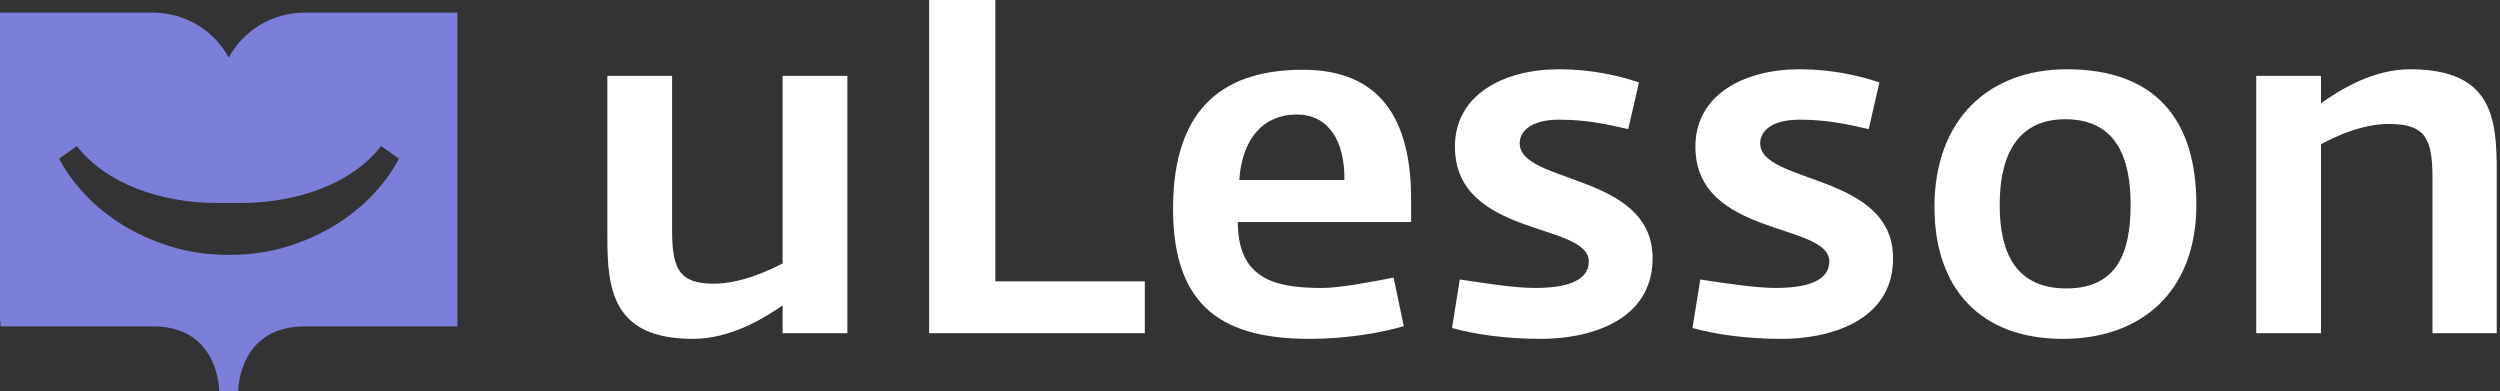 <svg width="179" height="28" viewBox="0 0 179 28" fill="none" xmlns="http://www.w3.org/2000/svg">
<rect x="0" y="0" width="179" height="28" fill="#333333" stroke="none"/>
<g id="Group 237840">
<path id="uLesson 1" d="M49.621 24.262C43.904 24.262 43.486 20.786 43.486 17.007V5.432H48.123V16.5C48.123 19.166 48.576 20.313 51.086 20.313C53.072 20.313 55.129 19.335 56.035 18.861V5.432H60.672V23.856H56.035V21.865C54.78 22.744 52.341 24.262 49.621 24.262ZM66.526 23.856V0H71.267V20.145H81.968V23.858H66.526V23.856ZM93.785 24.262C87.789 24.262 83.99 22.17 83.99 14.948C83.99 7.423 87.929 4.995 93.298 4.995C98.805 4.995 101.036 8.504 101.036 14.275V15.895H88.627C88.627 19.945 91.241 20.619 94.623 20.619C95.948 20.619 98.213 20.18 99.781 19.876L100.512 23.351C98.943 23.823 96.399 24.262 93.785 24.262ZM88.731 12.89H96.26C96.295 10.123 95.146 8.199 92.844 8.199C90.508 8.199 88.94 9.853 88.731 12.89ZM110.377 24.262C107.693 24.262 105.566 23.924 103.964 23.485L104.522 20.01C106.508 20.313 108.461 20.617 109.924 20.617C112.887 20.617 113.759 19.74 113.759 18.727C113.759 15.892 104.173 17.006 104.173 10.493C104.173 6.781 107.659 4.959 111.632 4.959C113.863 4.959 115.884 5.397 117.349 5.904L116.582 9.244C115.082 8.906 113.653 8.569 111.632 8.569C109.505 8.569 108.809 9.479 108.809 10.255C108.809 13.191 118.325 12.38 118.325 18.489C118.324 23.115 113.549 24.262 110.377 24.262ZM127.596 24.262C124.911 24.262 122.785 23.924 121.182 23.485L121.74 20.01C123.727 20.313 125.679 20.617 127.142 20.617C130.105 20.617 130.977 19.74 130.977 18.727C130.977 15.892 121.391 17.006 121.391 10.493C121.391 6.781 124.877 4.959 128.85 4.959C131.082 4.959 133.102 5.397 134.567 5.904L133.8 9.244C132.301 8.906 130.871 8.569 128.85 8.569C126.724 8.569 126.028 9.479 126.028 10.255C126.028 13.191 135.544 12.38 135.544 18.489C135.544 23.115 130.769 24.262 127.596 24.262ZM147.708 24.262C141.817 24.262 138.507 20.685 138.507 14.813C138.507 8.605 142.341 4.96 147.988 4.96C154.333 4.96 157.26 8.571 157.26 14.644C157.26 20.988 153.217 24.262 147.708 24.262ZM147.953 20.652C151.647 20.652 152.553 17.986 152.553 14.646C152.553 11.508 151.647 8.538 147.882 8.538C144.188 8.538 143.177 11.508 143.177 14.68C143.177 18.087 144.328 20.652 147.953 20.652ZM161.546 23.856V5.432H166.183V7.39C167.578 6.412 169.913 4.96 172.562 4.96C178.383 4.96 178.766 8.368 178.766 12.181V23.856H174.165V12.688C174.165 9.887 173.608 8.874 171.062 8.874C169.146 8.874 167.332 9.719 166.183 10.326V23.858H161.546V23.856Z" fill="white"/>
<g id="Group 3 Copy 2 1">
<path id="Subtract" fill-rule="evenodd" clip-rule="evenodd" d="M16.377 4.125C17.397 2.212 19.461 0.902 21.832 0.902H32.749V23.37H21.831C17.161 23.37 17.061 27.762 17.056 27.997L17.055 28H16.24H15.692C15.692 27.809 15.613 23.37 10.961 23.37H0.048L0 22.712V0.902H10.918C13.289 0.902 15.354 2.212 16.377 4.125ZM7.388 12.232C6.65 11.715 6.023 11.125 5.503 10.459L4.233 11.357C4.649 12.172 5.233 12.993 5.987 13.817C6.739 14.641 7.637 15.383 8.677 16.041C9.717 16.698 10.887 17.231 12.187 17.639C13.486 18.047 14.89 18.251 16.398 18.251C17.907 18.251 19.311 18.047 20.61 17.639C21.91 17.231 23.08 16.698 24.12 16.041C25.159 15.383 26.056 14.641 26.81 13.817C27.563 12.993 28.148 12.174 28.564 11.357L27.29 10.459C26.77 11.124 26.141 11.715 25.405 12.232C24.667 12.748 23.865 13.172 22.999 13.506C22.133 13.839 21.218 14.093 20.257 14.267C19.296 14.442 18.328 14.53 17.358 14.53H15.434C14.464 14.53 13.497 14.442 12.536 14.267C11.574 14.093 10.659 13.839 9.793 13.506C8.926 13.172 8.124 12.748 7.388 12.232Z" fill="#7B7FDA"/>
</g>
</g>
</svg>
